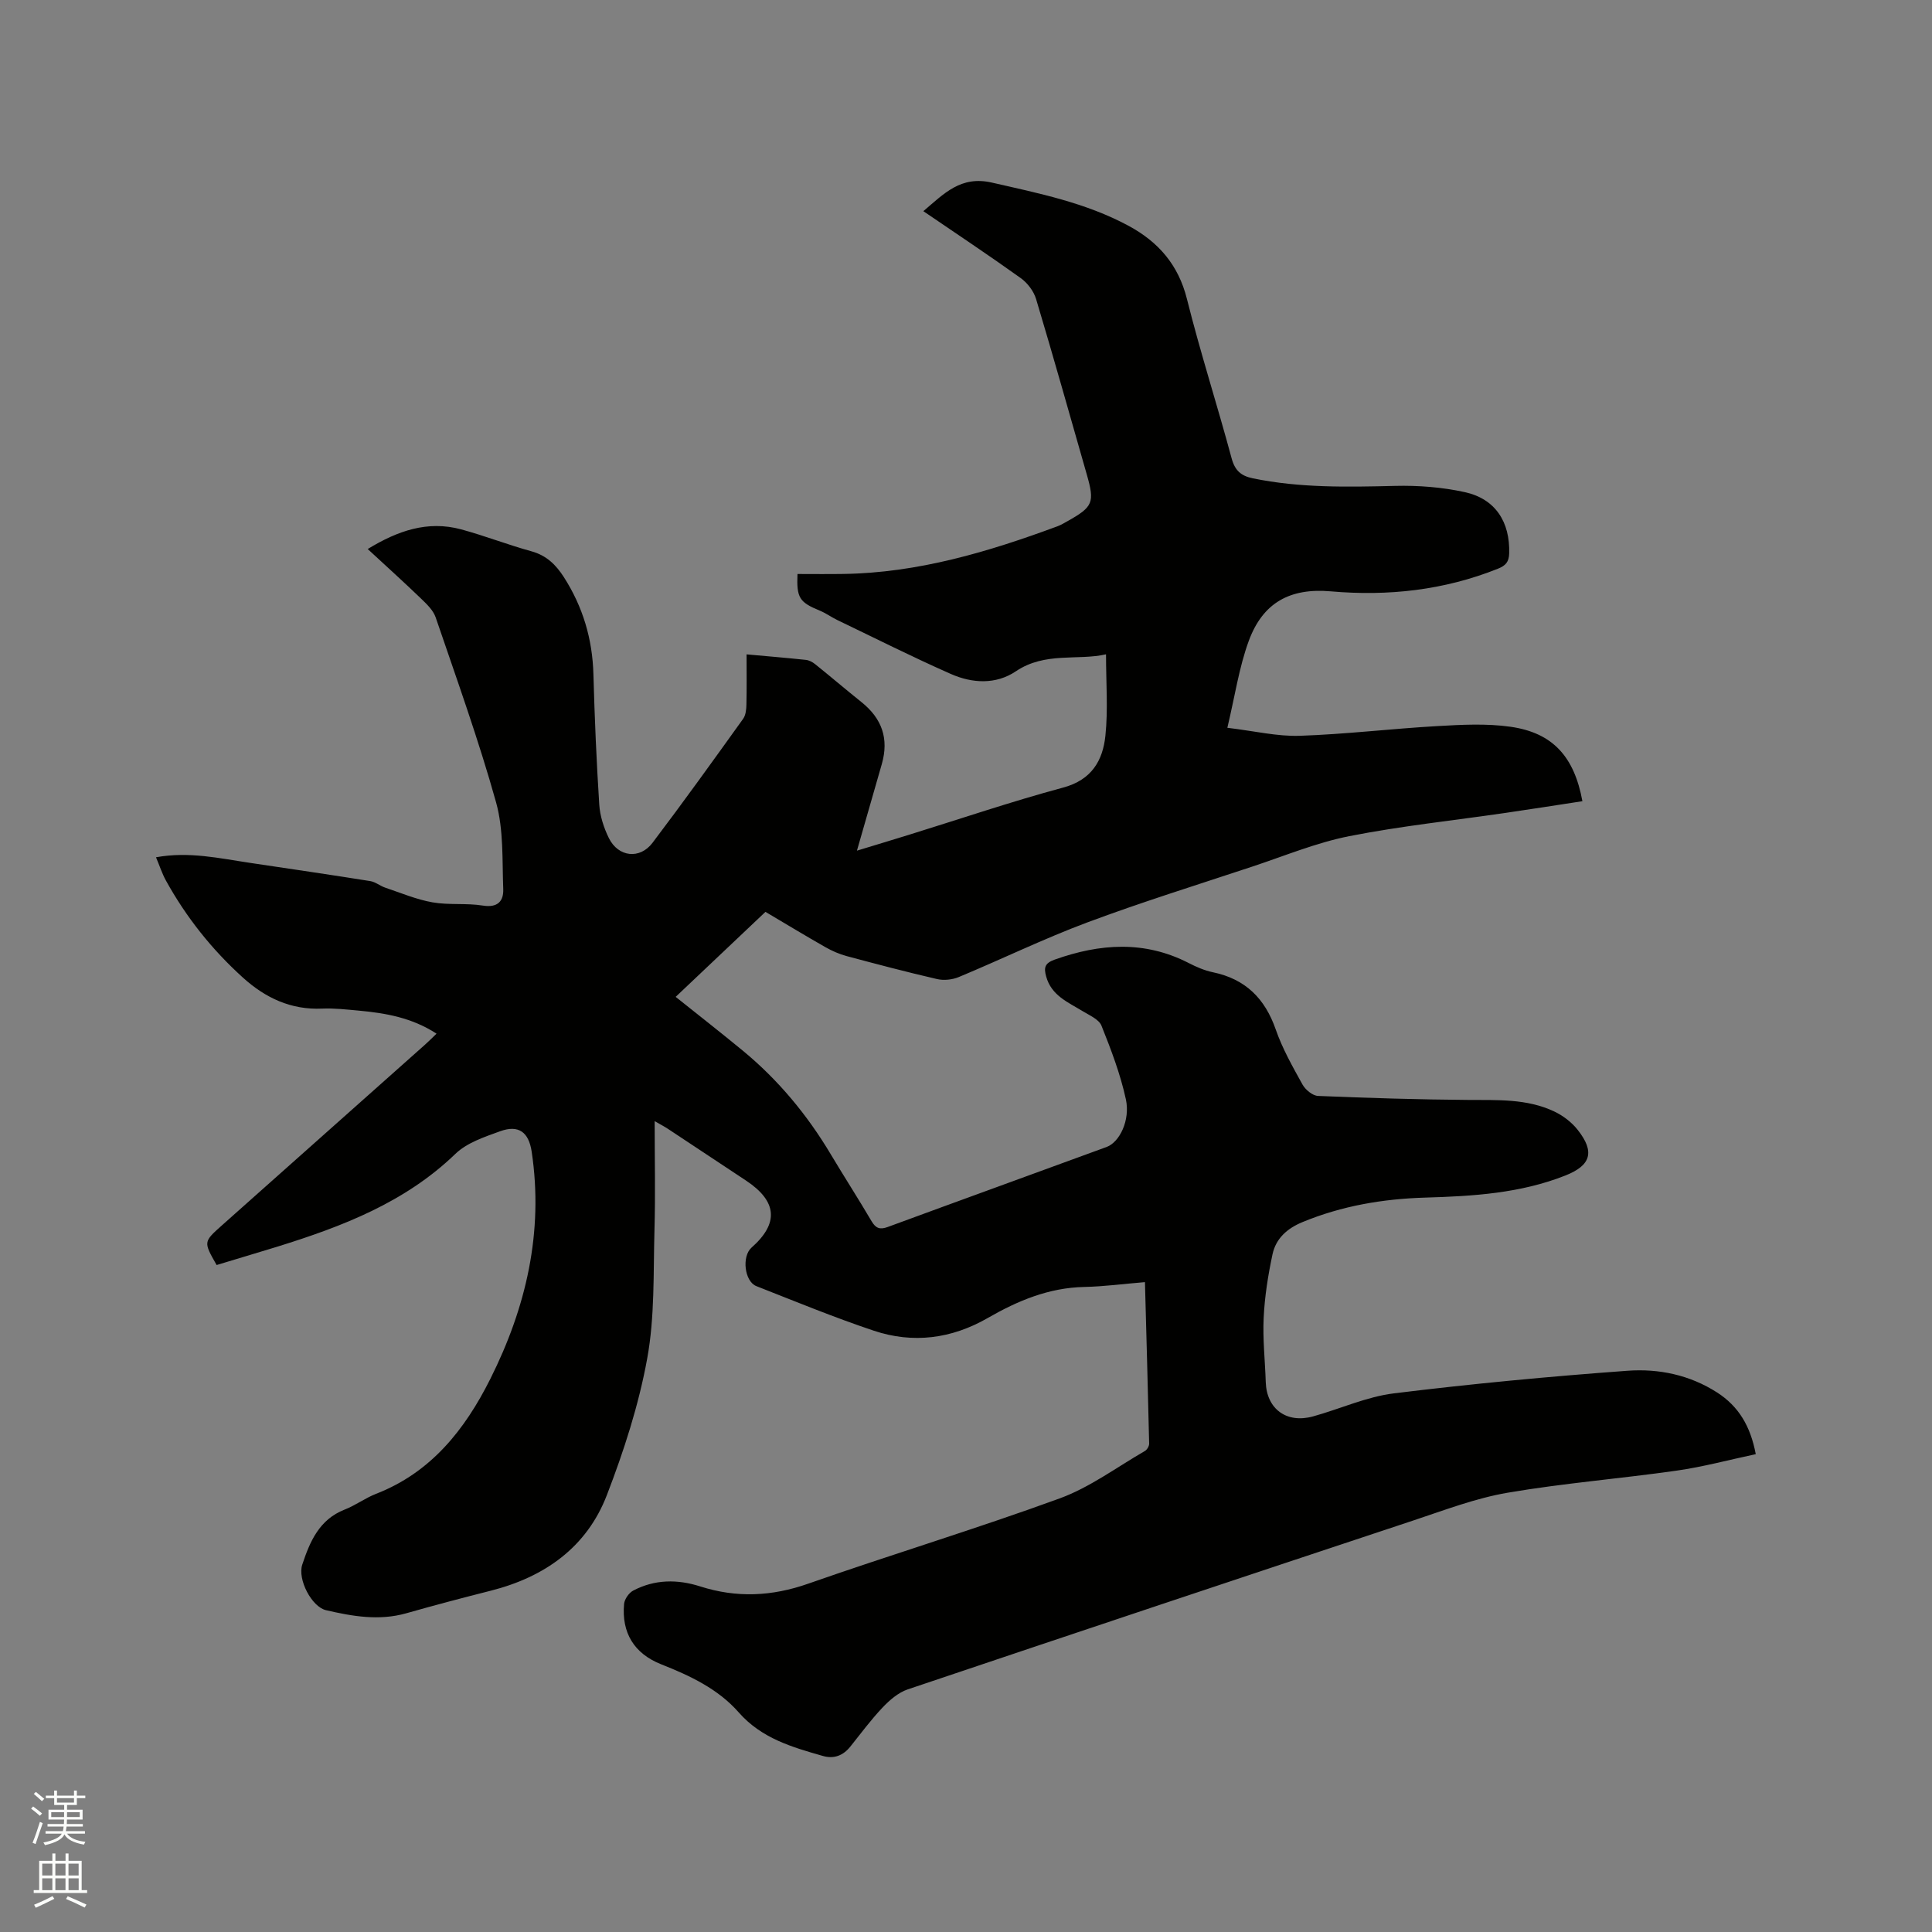 <svg enable-background="new 0 0 400 400" viewBox="0 0 400 400" xmlns="http://www.w3.org/2000/svg"><rect x="0" y="0" width="400" height="400" fill="#808080" stroke="none"/><path d="m6.44 374.46.42-.45c.65.47 1.27.95 1.85 1.44l-.45.49c-.65-.56-1.25-1.06-1.82-1.48m.93 7.33-.63-.26c.55-1.36 1.05-2.8 1.52-4.33.19.1.38.19.59.27-.46 1.29-.95 2.73-1.48 4.32m-.38-10.38.44-.42c.43.34 1.01.82 1.74 1.44l-.49.49c-.53-.51-1.09-1.01-1.69-1.51m2.5.35h1.72v-1.04h.59v1.04h3.52v-1.04h.59v1.04h1.75v.53h-1.75v1.42h-2.03v.97h3.22v2.03h-3.24c0 .35-.01.66-.03.93h3.32v.53h-3.37c-.03.27-.08.58-.15.94h3.96v.53h-3.71c.67.92 1.93 1.48 3.79 1.68-.13.24-.23.44-.29.59-2.13-.38-3.48-1.08-4.04-2.12-.43.97-1.77 1.72-4.03 2.23-.09-.19-.2-.37-.33-.55 2.1-.42 3.37-1.03 3.81-1.83h-3.36v-.53h3.58c.08-.29.13-.61.16-.94h-3.33v-.53h3.39c.02-.27.04-.58.04-.93h-3.23v-2.03h3.25v-.97h-2.07v-1.42h-1.73zm1.12 3.44v1h2.65c.01-.3.02-.44.01-.4v-.25-.35zm1.19-2h3.52v-.91h-3.52zm4.71 2h-2.63v.59c0 .15-.01.28-.01.4h2.64z" fill="#fbfcfa"/><path d="m13.56 383.74h.63v1.52h2.72v6.07h1.13v.6h-11.06v-.6h1.13v-6.07h2.73v-1.52h.63v1.52h2.1v-1.52zm-2.69 8.83.38.56c-1.24.63-2.53 1.25-3.85 1.85-.1-.21-.21-.42-.34-.63 1.36-.55 2.63-1.15 3.81-1.78m-2.13-4.27h2.1v-2.45h-2.1zm0 3.04h2.1v-2.46h-2.1zm2.72-3.04h2.1v-2.45h-2.1zm0 3.04h2.1v-2.46h-2.1zm6.07 3.6c-1.41-.71-2.7-1.3-3.86-1.78l.35-.56c1.45.62 2.75 1.19 3.88 1.72zm-1.25-9.09h-2.1v2.45h2.1zm-2.09 5.49h2.1v-2.46h-2.1z" fill="#fbfcfa"/><path d="m44.85 261.91c-2.73-4.79-2.74-4.79 1.05-8.17 14.02-12.48 28.05-24.95 42.07-37.43.78-.69 1.51-1.43 2.41-2.3-5.04-3.29-10.5-4.26-16.08-4.77-2.53-.23-5.09-.53-7.61-.42-6.46.29-11.76-2.22-16.41-6.43-6.42-5.81-11.75-12.51-15.93-20.09-.8-1.45-1.31-3.06-2.05-4.81 6.86-1.25 13.19.23 19.55 1.17 8.27 1.23 16.54 2.44 24.8 3.76 1.08.17 2.04 1 3.11 1.36 3.24 1.09 6.45 2.45 9.78 3.04 3.41.6 7.01.12 10.43.67 3.1.5 4.32-.95 4.22-3.44-.23-6 .1-12.24-1.48-17.92-3.61-12.93-8.17-25.59-12.51-38.31-.51-1.49-1.87-2.77-3.06-3.92-3.51-3.38-7.13-6.64-11.01-10.23 6.15-3.75 12.35-5.96 19.35-4.07 4.9 1.33 9.65 3.19 14.55 4.54 3.11.86 5.06 2.77 6.72 5.36 3.93 6.14 5.91 12.8 6.11 20.09.25 9 .63 18.01 1.21 27 .15 2.35.94 4.8 1.99 6.93 1.94 3.93 6.4 4.46 9.04.97 6.4-8.45 12.58-17.06 18.76-25.67.55-.77.66-1.98.68-2.99.08-3.37.03-6.74.03-10.35 4.31.39 8.29.72 12.26 1.14.68.07 1.4.45 1.94.89 3.21 2.58 6.35 5.26 9.56 7.83 4.31 3.44 5.73 7.62 4.24 12.85-1.65 5.79-3.32 11.57-5.15 17.93 3.9-1.19 7.38-2.23 10.85-3.31 10.62-3.29 21.15-6.87 31.87-9.76 5.87-1.58 8.18-5.58 8.72-10.71.57-5.43.13-10.97.13-16.87-5.87 1.34-12.62-.56-18.66 3.51-4.14 2.79-9.04 2.51-13.46.56-7.93-3.5-15.69-7.41-23.5-11.16-1.24-.6-2.37-1.43-3.63-1.95-4.23-1.74-4.84-2.64-4.63-7.59 3.15 0 6.31.04 9.47-.01 15.48-.22 30.05-4.57 44.39-9.88.69-.26 1.33-.65 1.98-1.01 5.37-3 5.73-3.88 4.05-9.73-3.47-12.11-6.87-24.24-10.49-36.3-.49-1.64-1.79-3.34-3.19-4.34-6.53-4.68-13.23-9.13-20.15-13.85 4.27-3.62 7.73-7.39 14.17-5.92 9.72 2.22 19.48 4.17 28.35 8.97 6.13 3.31 10.28 8.05 12.05 15.12 2.77 11.08 6.29 21.98 9.26 33.02.69 2.56 2 3.63 4.38 4.12 9.74 2.01 19.56 1.81 29.43 1.57 4.81-.12 9.76.26 14.45 1.29 6.37 1.39 9.39 6.2 9.2 12.68-.05 1.8-.75 2.54-2.34 3.18-11.16 4.46-22.72 5.72-34.62 4.68-8.41-.73-14.05 2.34-16.96 10.27-2.01 5.48-2.86 11.4-4.43 17.98 5.63.67 10.32 1.81 14.96 1.66 9.51-.32 18.99-1.47 28.5-2.01 5.05-.29 10.21-.57 15.18.14 8.73 1.25 13.18 6.18 14.87 15.41-5.31.81-10.6 1.65-15.91 2.42-10.8 1.58-21.68 2.71-32.37 4.82-6.81 1.35-13.35 4.07-19.98 6.27-11.45 3.8-22.98 7.38-34.28 11.6-9.01 3.37-17.69 7.6-26.58 11.3-1.33.55-3.07.74-4.47.42-6.29-1.45-12.54-3.1-18.77-4.77-1.51-.41-2.99-1.06-4.35-1.83-4.13-2.35-8.19-4.81-12.43-7.32-6.23 5.9-12.37 11.71-18.59 17.6 4.73 3.78 9.36 7.4 13.9 11.14 7.35 6.06 13.34 13.29 18.22 21.47 2.77 4.64 5.7 9.18 8.44 13.84.87 1.47 1.72 1.79 3.33 1.2 15.1-5.56 30.23-11.03 45.33-16.57 2.66-.97 4.93-5.51 3.99-9.87-1.13-5.21-3.06-10.27-5.05-15.24-.52-1.31-2.47-2.14-3.88-3-3.06-1.87-6.5-3.24-7.58-7.21-.49-1.81-.31-2.73 1.79-3.48 9.38-3.33 18.58-3.98 27.72.71 1.59.82 3.3 1.56 5.04 1.92 6.71 1.4 10.75 5.41 12.99 11.85 1.38 3.97 3.5 7.71 5.55 11.41.6 1.07 2.08 2.29 3.2 2.34 10.36.43 20.72.75 31.08.83 6.06.04 12.14-.28 17.77 2.36 1.84.86 3.66 2.24 4.91 3.83 3.59 4.54 2.77 7.35-2.53 9.45-9.33 3.7-19.15 4.29-29.03 4.58-8.74.26-17.25 1.7-25.41 5.07-3.2 1.32-5.51 3.4-6.21 6.67-.92 4.31-1.62 8.72-1.83 13.12-.22 4.43.29 8.89.43 13.34.18 5.55 4.3 8.62 9.8 7.1 5.6-1.55 11.05-4.07 16.74-4.77 16.07-1.98 32.21-3.5 48.36-4.68 6.45-.47 12.87.85 18.55 4.5 4.46 2.87 6.91 6.97 8 12.77-5.52 1.17-10.91 2.63-16.39 3.41-11.64 1.66-23.39 2.59-34.97 4.57-6.62 1.13-13.03 3.59-19.45 5.72-34.96 11.6-69.9 23.25-104.8 35.01-1.94.66-3.74 2.23-5.19 3.76-2.4 2.53-4.48 5.36-6.67 8.09-1.49 1.85-3.38 2.57-5.64 1.93-6.41-1.83-12.72-3.64-17.45-9.02-4.26-4.86-10.07-7.6-16.05-9.96-5.64-2.23-8.23-6.56-7.69-12.5.09-.99.99-2.29 1.88-2.76 4.45-2.35 9.16-2.38 13.88-.87 7.54 2.41 14.83 2.08 22.37-.57 17.29-6.06 34.85-11.37 52.05-17.65 6.25-2.28 11.82-6.46 17.67-9.83.44-.26.87-1.01.86-1.52-.25-11-.56-22-.87-33.43-4.39.36-8.47.91-12.55 1-7.35.15-13.8 2.86-20 6.43-7.49 4.31-15.46 5.34-23.58 2.63-8.22-2.75-16.25-6.06-24.32-9.23-2.48-.98-3.05-6.16-1.01-7.97 5.7-5.03 5.34-9.58-1.11-13.87-5.38-3.58-10.77-7.15-16.17-10.71-.76-.5-1.57-.92-2.77-1.61 0 7.84.17 15.23-.04 22.61-.25 8.88.08 17.91-1.51 26.57-1.75 9.61-4.82 19.09-8.34 28.23-4.17 10.83-12.89 16.98-24.05 19.81-5.85 1.48-11.68 3.02-17.48 4.67-5.64 1.6-11.16.63-16.63-.64-2.96-.69-5.92-6.38-4.91-9.43 1.57-4.74 3.5-9.33 8.76-11.39 2.26-.88 4.27-2.39 6.52-3.27 11.41-4.43 18.41-13.33 23.64-23.76 7.42-14.8 11.07-30.41 8.58-47.07-.61-4.06-2.7-5.62-6.52-4.24-3.26 1.18-6.89 2.38-9.28 4.69-10.44 10.07-23.4 15.02-36.83 19.2-4.17 1.28-8.42 2.54-12.6 3.81z" fill="#010100"/></svg>